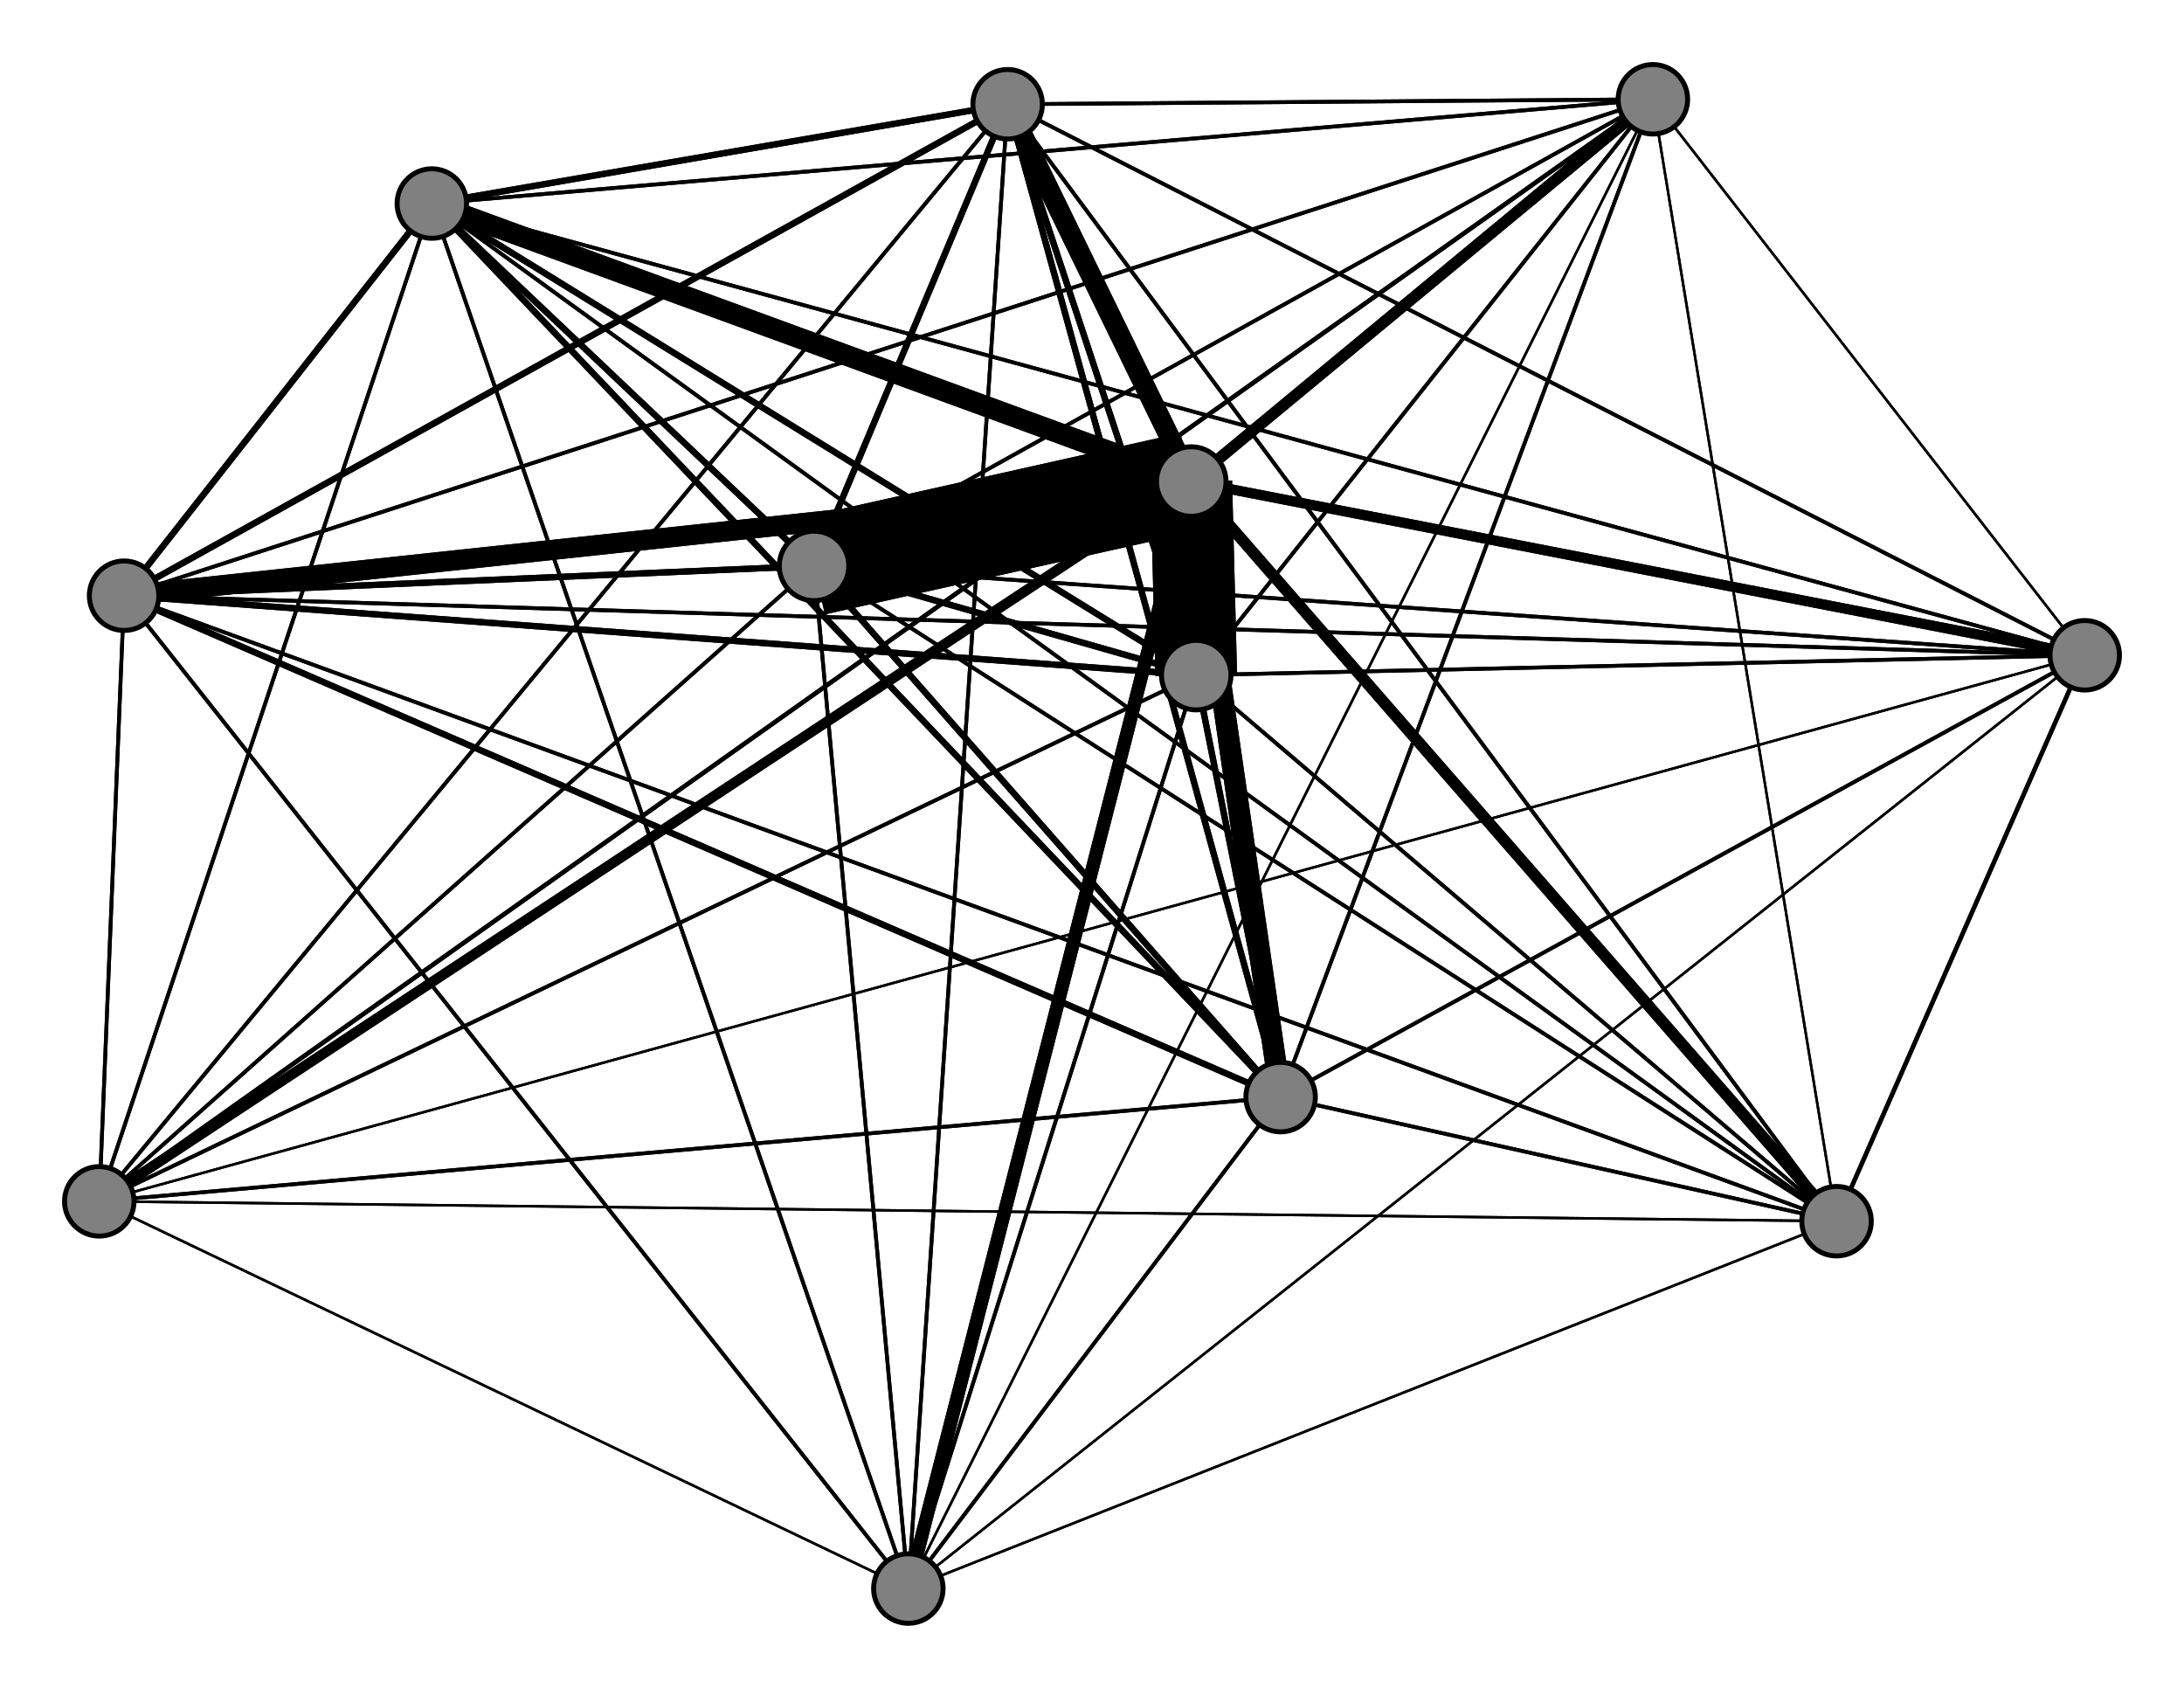 <svg width="440" height="340" xmlns="http://www.w3.org/2000/svg">
<path stroke-width="0.753" stroke="black" d="M 333 20 25 120"/>
<path stroke-width="0.753" stroke="black" d="M 164 114 370 246"/>
<path stroke-width="1.26" stroke="black" d="M 164 114 258 221"/>
<path stroke-width="1.26" stroke="black" d="M 164 114 203 21"/>
<path stroke-width="0.753" stroke="black" d="M 164 114 183 320"/>
<path stroke-width="1.26" stroke="black" d="M 164 114 87 41"/>
<path stroke-width="0.753" stroke="black" d="M 164 114 420 132"/>
<path stroke-width="20.0" stroke="black" d="M 164 114 240 97"/>
<path stroke-width="1.26" stroke="black" d="M 164 114 25 120"/>
<path stroke-width="0.753" stroke="black" d="M 164 114 333 20"/>
<path stroke-width="0.753" stroke="black" d="M 258 221 20 242"/>
<path stroke-width="1.26" stroke="black" d="M 258 221 241 136"/>
<path stroke-width="0.753" stroke="black" d="M 258 221 370 246"/>
<path stroke-width="1.26" stroke="black" d="M 258 221 164 114"/>
<path stroke-width="1.26" stroke="black" d="M 258 221 203 21"/>
<path stroke-width="0.753" stroke="black" d="M 258 221 183 320"/>
<path stroke-width="1.26" stroke="black" d="M 258 221 87 41"/>
<path stroke-width="0.753" stroke="black" d="M 258 221 420 132"/>
<path stroke-width="4.299" stroke="black" d="M 258 221 240 97"/>
<path stroke-width="1.26" stroke="black" d="M 258 221 25 120"/>
<path stroke-width="0.753" stroke="black" d="M 258 221 333 20"/>
<path stroke-width="0.753" stroke="black" d="M 203 21 20 242"/>
<path stroke-width="1.26" stroke="black" d="M 203 21 241 136"/>
<path stroke-width="0.753" stroke="black" d="M 203 21 370 246"/>
<path stroke-width="1.26" stroke="black" d="M 203 21 164 114"/>
<path stroke-width="1.26" stroke="black" d="M 203 21 258 221"/>
<path stroke-width="0.753" stroke="black" d="M 203 21 183 320"/>
<path stroke-width="1.26" stroke="black" d="M 203 21 87 41"/>
<path stroke-width="0.753" stroke="black" d="M 203 21 420 132"/>
<path stroke-width="4.045" stroke="black" d="M 203 21 240 97"/>
<path stroke-width="1.26" stroke="black" d="M 164 114 241 136"/>
<path stroke-width="1.26" stroke="black" d="M 203 21 25 120"/>
<path stroke-width="0.753" stroke="black" d="M 164 114 20 242"/>
<path stroke-width="0.753" stroke="black" d="M 370 246 25 120"/>
<path stroke-width="0.753" stroke="black" d="M 20 242 164 114"/>
<path stroke-width="0.753" stroke="black" d="M 20 242 258 221"/>
<path stroke-width="0.753" stroke="black" d="M 20 242 203 21"/>
<path stroke-width="0.5" stroke="black" d="M 20 242 183 320"/>
<path stroke-width="0.753" stroke="black" d="M 20 242 87 41"/>
<path stroke-width="0.5" stroke="black" d="M 20 242 420 132"/>
<path stroke-width="2.019" stroke="black" d="M 20 242 240 97"/>
<path stroke-width="0.753" stroke="black" d="M 20 242 25 120"/>
<path stroke-width="0.88" stroke="black" d="M 20 242 333 20"/>
<path stroke-width="0.753" stroke="black" d="M 241 136 20 242"/>
<path stroke-width="0.753" stroke="black" d="M 241 136 370 246"/>
<path stroke-width="1.26" stroke="black" d="M 241 136 164 114"/>
<path stroke-width="1.26" stroke="black" d="M 241 136 258 221"/>
<path stroke-width="1.26" stroke="black" d="M 241 136 203 21"/>
<path stroke-width="0.753" stroke="black" d="M 241 136 183 320"/>
<path stroke-width="1.26" stroke="black" d="M 241 136 87 41"/>
<path stroke-width="0.753" stroke="black" d="M 241 136 420 132"/>
<path stroke-width="16.455" stroke="black" d="M 241 136 240 97"/>
<path stroke-width="1.26" stroke="black" d="M 241 136 25 120"/>
<path stroke-width="0.753" stroke="black" d="M 241 136 333 20"/>
<path stroke-width="0.5" stroke="black" d="M 370 246 20 242"/>
<path stroke-width="0.753" stroke="black" d="M 370 246 241 136"/>
<path stroke-width="0.753" stroke="black" d="M 370 246 164 114"/>
<path stroke-width="0.753" stroke="black" d="M 370 246 258 221"/>
<path stroke-width="0.753" stroke="black" d="M 370 246 203 21"/>
<path stroke-width="0.5" stroke="black" d="M 370 246 183 320"/>
<path stroke-width="0.753" stroke="black" d="M 370 246 87 41"/>
<path stroke-width="0.88" stroke="black" d="M 370 246 420 132"/>
<path stroke-width="2.273" stroke="black" d="M 370 246 240 97"/>
<path stroke-width="0.5" stroke="black" d="M 370 246 333 20"/>
<path stroke-width="0.753" stroke="black" d="M 203 21 333 20"/>
<path stroke-width="0.5" stroke="black" d="M 183 320 20 242"/>
<path stroke-width="0.753" stroke="black" d="M 183 320 241 136"/>
<path stroke-width="20.0" stroke="black" d="M 240 97 164 114"/>
<path stroke-width="4.299" stroke="black" d="M 240 97 258 221"/>
<path stroke-width="4.045" stroke="black" d="M 240 97 203 21"/>
<path stroke-width="2.653" stroke="black" d="M 240 97 183 320"/>
<path stroke-width="4.172" stroke="black" d="M 240 97 87 41"/>
<path stroke-width="2.019" stroke="black" d="M 240 97 420 132"/>
<path stroke-width="4.045" stroke="black" d="M 240 97 25 120"/>
<path stroke-width="2.273" stroke="black" d="M 240 97 333 20"/>
<path stroke-width="0.753" stroke="black" d="M 25 120 20 242"/>
<path stroke-width="1.26" stroke="black" d="M 25 120 241 136"/>
<path stroke-width="0.753" stroke="black" d="M 25 120 370 246"/>
<path stroke-width="1.26" stroke="black" d="M 25 120 164 114"/>
<path stroke-width="1.26" stroke="black" d="M 25 120 258 221"/>
<path stroke-width="1.26" stroke="black" d="M 25 120 203 21"/>
<path stroke-width="0.753" stroke="black" d="M 25 120 183 320"/>
<path stroke-width="1.26" stroke="black" d="M 25 120 87 41"/>
<path stroke-width="0.753" stroke="black" d="M 25 120 420 132"/>
<path stroke-width="4.045" stroke="black" d="M 25 120 240 97"/>
<path stroke-width="0.753" stroke="black" d="M 25 120 333 20"/>
<path stroke-width="0.88" stroke="black" d="M 333 20 20 242"/>
<path stroke-width="0.753" stroke="black" d="M 333 20 241 136"/>
<path stroke-width="0.5" stroke="black" d="M 333 20 370 246"/>
<path stroke-width="0.753" stroke="black" d="M 333 20 164 114"/>
<path stroke-width="0.753" stroke="black" d="M 333 20 258 221"/>
<path stroke-width="0.753" stroke="black" d="M 333 20 203 21"/>
<path stroke-width="0.5" stroke="black" d="M 333 20 183 320"/>
<path stroke-width="0.753" stroke="black" d="M 333 20 87 41"/>
<path stroke-width="0.5" stroke="black" d="M 333 20 420 132"/>
<path stroke-width="2.273" stroke="black" d="M 333 20 240 97"/>
<path stroke-width="2.273" stroke="black" d="M 240 97 370 246"/>
<path stroke-width="16.455" stroke="black" d="M 240 97 241 136"/>
<path stroke-width="2.019" stroke="black" d="M 240 97 20 242"/>
<path stroke-width="0.5" stroke="black" d="M 420 132 333 20"/>
<path stroke-width="0.5" stroke="black" d="M 183 320 370 246"/>
<path stroke-width="0.753" stroke="black" d="M 183 320 164 114"/>
<path stroke-width="0.753" stroke="black" d="M 183 320 258 221"/>
<path stroke-width="0.753" stroke="black" d="M 183 320 203 21"/>
<path stroke-width="0.753" stroke="black" d="M 183 320 87 41"/>
<path stroke-width="0.5" stroke="black" d="M 183 320 420 132"/>
<path stroke-width="2.653" stroke="black" d="M 183 320 240 97"/>
<path stroke-width="0.753" stroke="black" d="M 183 320 25 120"/>
<path stroke-width="0.5" stroke="black" d="M 183 320 333 20"/>
<path stroke-width="0.753" stroke="black" d="M 87 41 20 242"/>
<path stroke-width="1.26" stroke="black" d="M 87 41 241 136"/>
<path stroke-width="0.753" stroke="black" d="M 87 41 370 246"/>
<path stroke-width="1.26" stroke="black" d="M 87 41 164 114"/>
<path stroke-width="1.26" stroke="black" d="M 87 41 258 221"/>
<path stroke-width="0.5" stroke="black" d="M 20 242 370 246"/>
<path stroke-width="1.26" stroke="black" d="M 87 41 203 21"/>
<path stroke-width="0.753" stroke="black" d="M 87 41 420 132"/>
<path stroke-width="4.172" stroke="black" d="M 87 41 240 97"/>
<path stroke-width="1.26" stroke="black" d="M 87 41 25 120"/>
<path stroke-width="0.753" stroke="black" d="M 87 41 333 20"/>
<path stroke-width="0.5" stroke="black" d="M 420 132 20 242"/>
<path stroke-width="0.753" stroke="black" d="M 420 132 241 136"/>
<path stroke-width="0.88" stroke="black" d="M 420 132 370 246"/>
<path stroke-width="0.753" stroke="black" d="M 420 132 164 114"/>
<path stroke-width="0.753" stroke="black" d="M 420 132 258 221"/>
<path stroke-width="0.753" stroke="black" d="M 420 132 203 21"/>
<path stroke-width="0.5" stroke="black" d="M 420 132 183 320"/>
<path stroke-width="0.753" stroke="black" d="M 420 132 87 41"/>
<path stroke-width="2.019" stroke="black" d="M 420 132 240 97"/>
<path stroke-width="0.753" stroke="black" d="M 420 132 25 120"/>
<path stroke-width="0.753" stroke="black" d="M 87 41 183 320"/>
<path stroke-width="0.753" stroke="black" d="M 20 242 241 136"/>
<circle cx="333" cy="20" r="7.0" style="fill:gray;stroke:black;stroke-width:1.0"/>
<circle cx="25" cy="120" r="7.0" style="fill:gray;stroke:black;stroke-width:1.0"/>
<circle cx="240" cy="97" r="7.0" style="fill:gray;stroke:black;stroke-width:1.0"/>
<circle cx="420" cy="132" r="7.0" style="fill:gray;stroke:black;stroke-width:1.0"/>
<circle cx="87" cy="41" r="7.0" style="fill:gray;stroke:black;stroke-width:1.0"/>
<circle cx="183" cy="320" r="7.0" style="fill:gray;stroke:black;stroke-width:1.0"/>
<circle cx="203" cy="21" r="7.0" style="fill:gray;stroke:black;stroke-width:1.0"/>
<circle cx="258" cy="221" r="7.0" style="fill:gray;stroke:black;stroke-width:1.0"/>
<circle cx="164" cy="114" r="7.0" style="fill:gray;stroke:black;stroke-width:1.0"/>
<circle cx="370" cy="246" r="7.0" style="fill:gray;stroke:black;stroke-width:1.0"/>
<circle cx="241" cy="136" r="7.0" style="fill:gray;stroke:black;stroke-width:1.0"/>
<circle cx="20" cy="242" r="7.0" style="fill:gray;stroke:black;stroke-width:1.0"/>
</svg>
